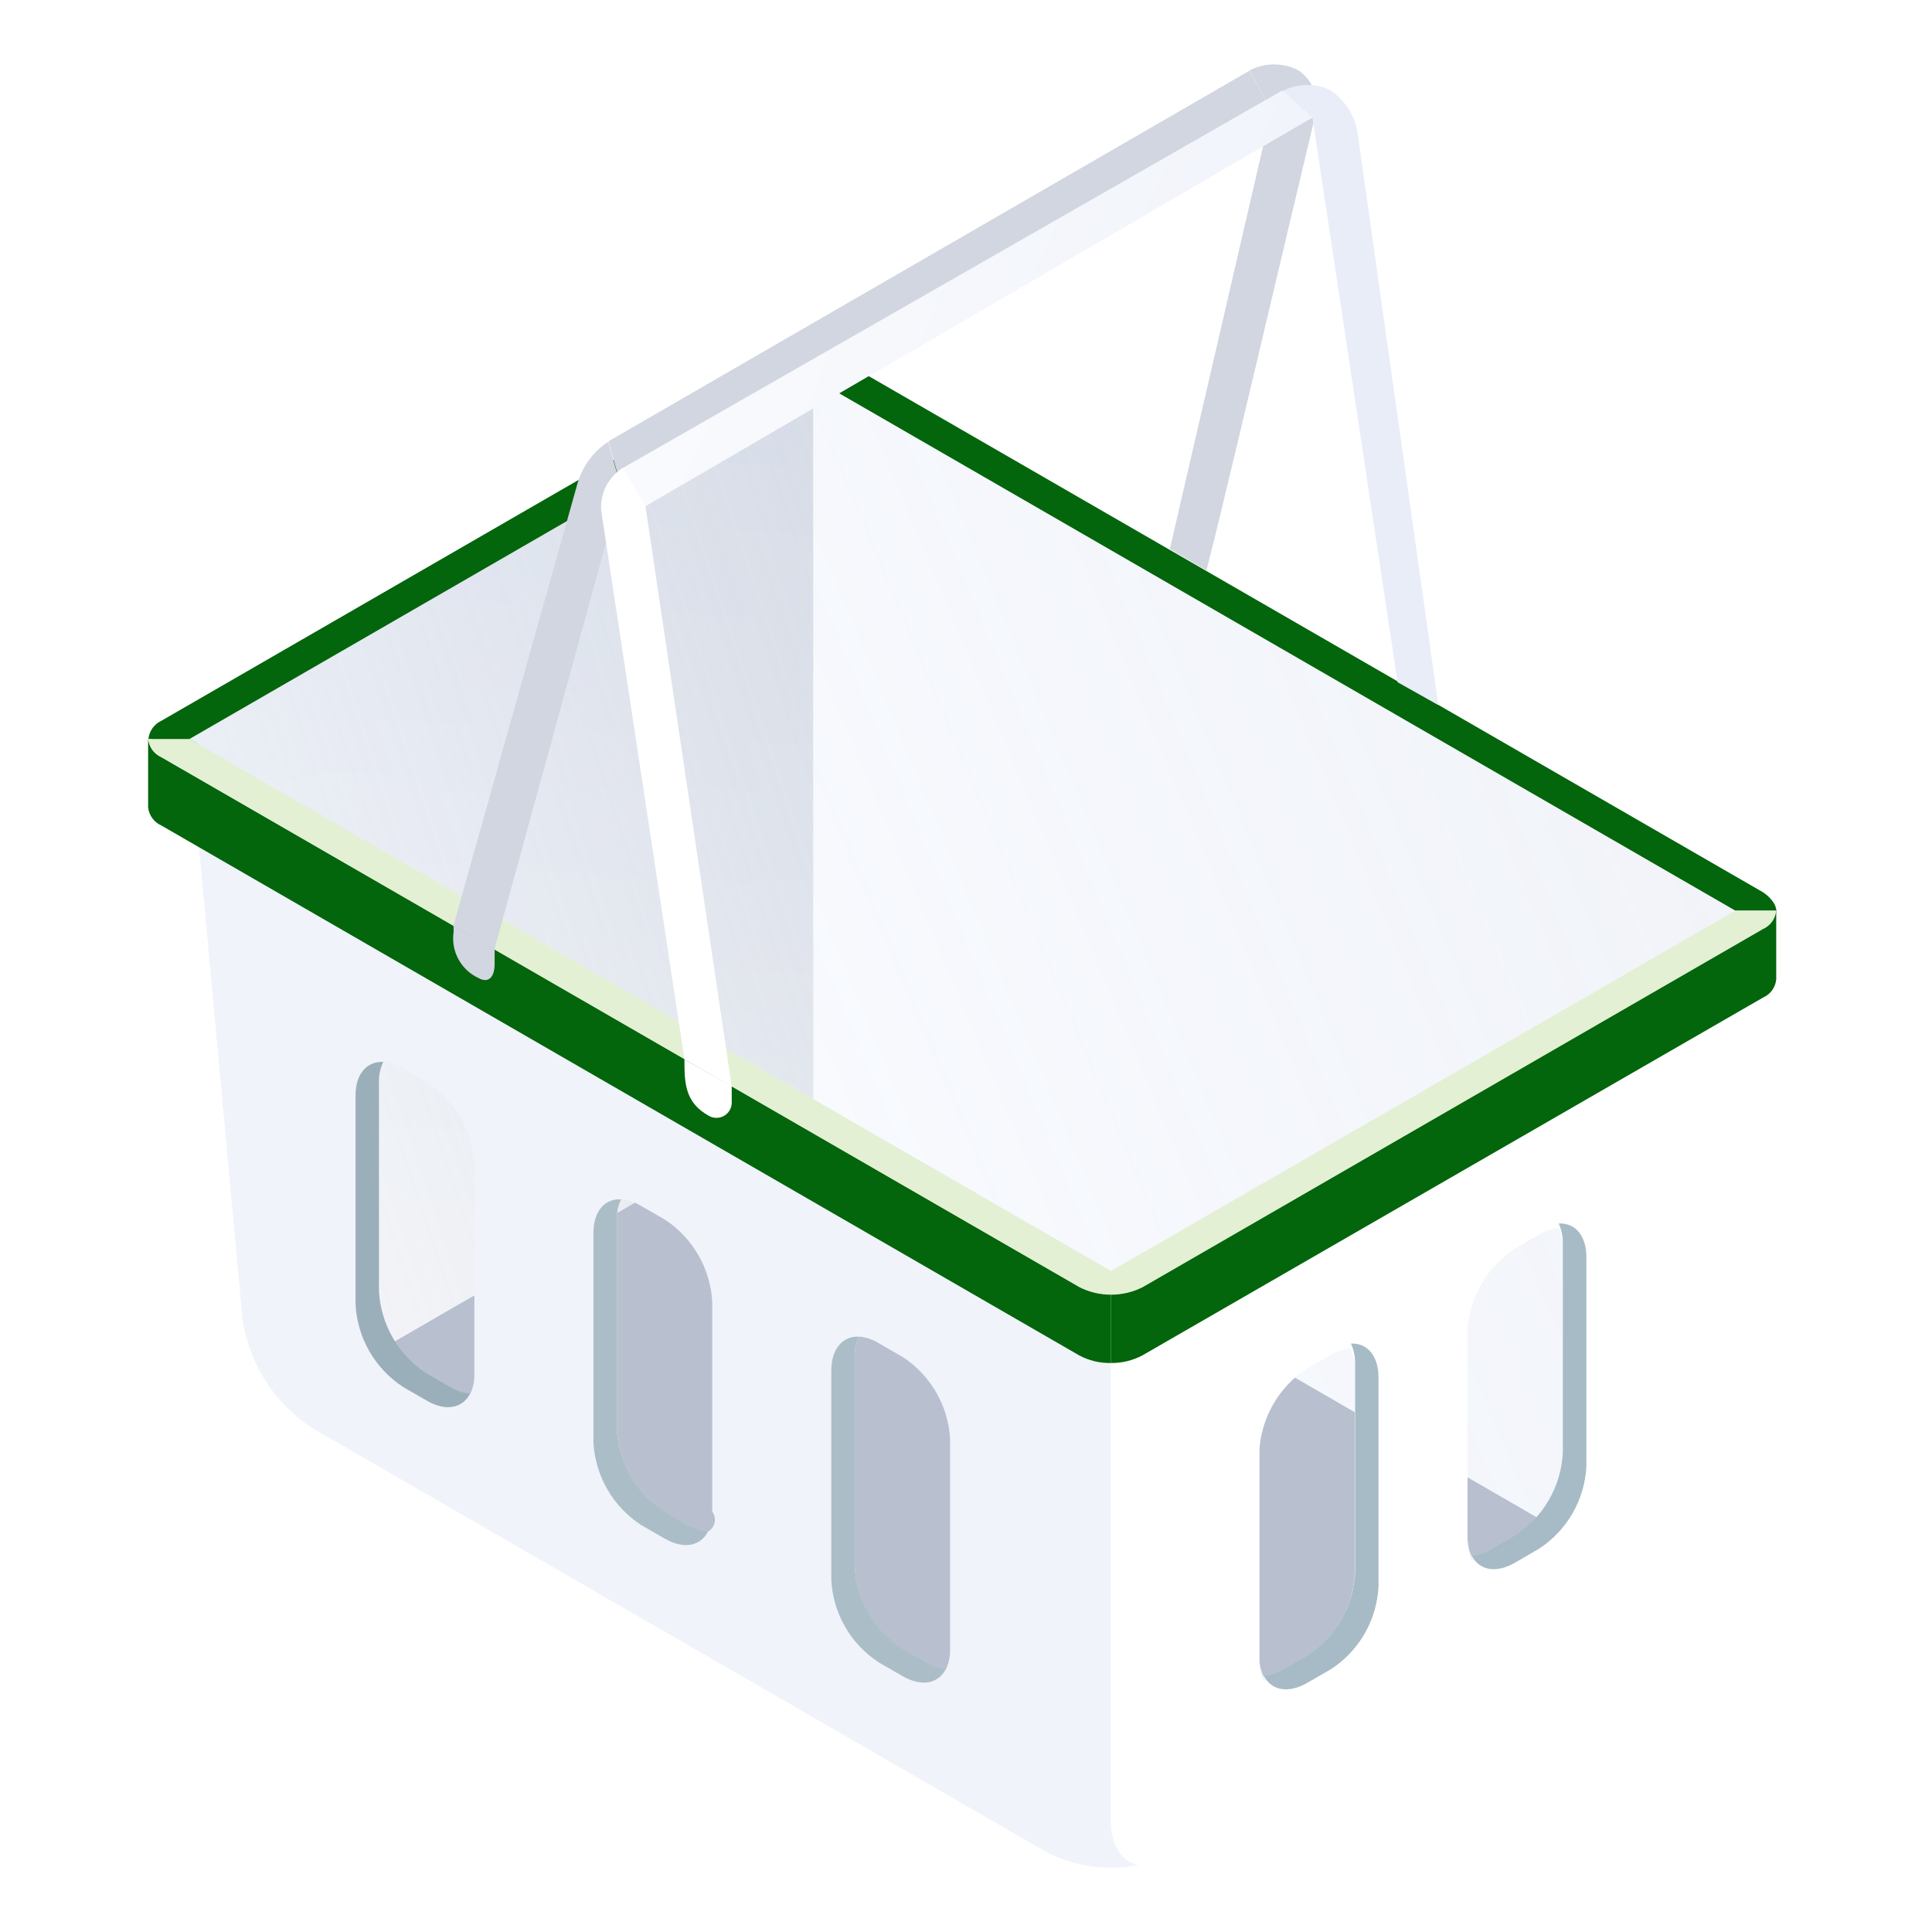 <svg width="400" height="400" viewBox="0 0 400 400" fill="none" xmlns="http://www.w3.org/2000/svg">
<path d="M63.763 288.055L229.976 383.989L334.588 323.591L168.406 227.625L63.763 288.055Z" fill="#E8EDF8"/>
<path d="M63.763 288.055L229.976 383.989L334.588 323.591L168.406 227.625L63.763 288.055Z" fill="#B8C0CF"/>
<path d="M168.406 78.387V227.624L63.762 288.054L39.153 153.005L168.406 78.387Z" fill="#E8EDF8"/>
<path opacity="0.7" d="M39.153 153.005L168.406 78.387V227.624L63.762 288.054L39.153 153.005Z" fill="url(#paint0_linear_4274_27678)" fill-opacity="0.9"/>
<path opacity="0.4" d="M39.156 153.005L168.409 78.387V227.624L63.765 288.054L39.156 153.005Z" fill="url(#paint1_linear_4274_27678)"/>
<path d="M359.229 188.541L334.588 323.59L168.406 227.624V78.387L359.229 188.541Z" fill="#F9FBFF"/>
<path opacity="0.15" d="M359.229 188.541L334.588 323.59L168.406 227.624V78.387L359.229 188.541Z" fill="url(#paint2_linear_4274_27678)"/>
<path d="M367.749 188.542H359.292L168.47 78.388L39.217 153.006L41.117 154.115L30.729 153.006C30.811 152.19 31.105 151.409 31.583 150.742C32.061 150.075 32.706 149.546 33.453 149.206L161.882 75.062C163.914 74.033 166.16 73.496 168.438 73.496C170.716 73.496 172.962 74.033 174.994 75.062L365.025 184.742C365.658 185.153 367.749 186.769 367.749 188.542Z" fill="#03650C"/>
<path d="M263.233 22.834L258.704 14.568C260.265 13.757 261.997 13.334 263.756 13.334C265.514 13.334 267.247 13.757 268.808 14.568C270.214 15.498 271.312 16.826 271.961 18.383C272.61 19.94 272.78 21.655 272.45 23.309C267.509 43.864 250.279 117.343 249.741 118.071L242.203 113.669L263.233 22.834Z" fill="#E8EDF8"/>
<path opacity="0.1" d="M263.233 22.834L258.704 14.568C260.265 13.757 261.997 13.334 263.756 13.334C265.514 13.334 267.247 13.757 268.808 14.568C270.214 15.498 271.312 16.826 271.961 18.383C272.61 19.94 272.78 21.655 272.45 23.309C267.509 43.864 250.279 117.343 249.741 118.071L242.203 113.669L263.233 22.834Z" fill="black"/>
<path d="M275.396 18.651C276.862 19.632 278.117 20.897 279.085 22.371C280.053 23.846 280.716 25.499 281.033 27.235L297.788 145.972L289.363 141.253L271.753 24.479L265.419 18.937C266.94 18.1 268.638 17.638 270.373 17.588C272.108 17.539 273.829 17.903 275.396 18.651Z" fill="#E8EDF8"/>
<path d="M125.966 91.372L128.658 100.936L263.231 22.834L258.702 14.631L125.966 91.372Z" fill="#E8EDF8"/>
<path opacity="0.1" d="M125.966 91.372L128.658 100.936L263.231 22.834L258.702 14.631L125.966 91.372Z" fill="black"/>
<path d="M265.481 18.746L271.752 24.32L133.631 104.798L128.659 97.07L265.481 18.746Z" fill="#E8EDF8"/>
<path opacity="0.8" d="M265.481 18.746L271.752 24.32L133.631 104.798L128.659 97.07L265.481 18.746Z" fill="url(#paint3_linear_4274_27678)" fill-opacity="0.9"/>
<path d="M229.976 263.16L39.153 153.006L50.207 272.947C50.855 277.531 52.473 281.925 54.952 285.835C57.432 289.745 60.716 293.082 64.586 295.624L216.832 383.545C220.539 385.405 224.597 386.46 228.74 386.64C232.883 386.82 237.017 386.122 240.871 384.59L241.441 384.368L241.758 384.21L243.088 383.545L333.764 331.286C337.643 328.751 340.935 325.416 343.421 321.506C345.906 317.595 347.527 313.198 348.175 308.609L359.229 188.668L229.976 263.16ZM98.221 284.444C98.262 285.898 97.958 287.342 97.334 288.656C95.889 288.531 94.491 288.076 93.249 287.326L88.308 284.476C85.446 282.605 83.064 280.089 81.353 277.129C79.642 274.17 78.65 270.849 78.458 267.436V224.077C78.417 222.623 78.721 221.18 79.345 219.865C80.804 219.996 82.213 220.462 83.462 221.227L88.403 224.077C91.262 225.947 93.641 228.464 95.347 231.425C97.053 234.385 98.037 237.705 98.221 241.117V284.444ZM147.471 312.948C147.708 313.276 147.874 313.65 147.957 314.045C148.041 314.441 148.04 314.85 147.955 315.245C147.87 315.64 147.703 316.013 147.464 316.34C147.226 316.666 146.921 316.939 146.57 317.14C146.22 317.341 145.831 317.466 145.428 317.507C145.026 317.548 144.62 317.504 144.236 317.377C143.851 317.251 143.498 317.045 143.199 316.773C142.9 316.501 142.661 316.169 142.498 315.799L137.558 312.98C134.692 311.107 132.307 308.586 130.596 305.62C128.884 302.654 127.895 299.328 127.708 295.909V252.519C127.673 251.068 127.965 249.628 128.563 248.306C130.025 248.396 131.441 248.854 132.68 249.637L137.653 252.487C140.513 254.364 142.891 256.887 144.597 259.852C146.302 262.817 147.287 266.142 147.471 269.558V312.948ZM196.721 341.453C196.751 342.907 196.448 344.348 195.834 345.666C194.388 345.54 192.99 345.085 191.748 344.335L186.807 341.517C183.941 339.643 181.556 337.122 179.845 334.156C178.134 331.191 177.145 327.864 176.957 324.445V280.96C176.92 279.499 177.212 278.048 177.812 276.716C179.274 276.834 180.686 277.301 181.93 278.078L186.871 280.928C189.738 282.793 192.124 285.308 193.836 288.269C195.547 291.23 196.536 294.553 196.721 297.968V341.453ZM280.492 325.871C280.305 329.289 279.316 332.616 277.605 335.582C275.893 338.547 273.508 341.068 270.643 342.942L265.702 345.761C264.47 346.537 263.068 347.005 261.616 347.122C260.992 345.808 260.688 344.365 260.729 342.91V299.425C260.914 296.005 261.903 292.678 263.614 289.712C265.325 286.746 267.712 284.225 270.579 282.354L275.52 279.503C276.759 278.72 278.175 278.263 279.637 278.173C280.235 279.495 280.527 280.935 280.492 282.385V325.871ZM323.566 301.008C323.381 304.423 322.393 307.746 320.681 310.707C318.97 313.668 316.583 316.183 313.716 318.048L308.807 320.898C307.568 321.681 306.152 322.138 304.69 322.228C304.092 320.906 303.8 319.467 303.835 318.016V274.531C304.019 271.116 305.008 267.793 306.719 264.832C308.431 261.871 310.817 259.356 313.684 257.491L318.594 254.641C319.834 253.862 321.249 253.405 322.711 253.311C323.309 254.621 323.602 256.051 323.566 257.491V301.008Z" fill="#E8EDF8"/>
<path opacity="0.35" d="M229.976 263.16L39.153 153.006L50.207 272.947C50.855 277.531 52.473 281.925 54.952 285.835C57.432 289.745 60.716 293.082 64.586 295.624L216.832 383.545C220.539 385.405 224.597 386.46 228.74 386.64C232.883 386.82 237.017 386.122 240.871 384.59L241.441 384.368L241.758 384.21L243.088 383.545L333.764 331.286C337.643 328.751 340.935 325.416 343.421 321.506C345.906 317.595 347.527 313.198 348.175 308.609L359.229 188.668L229.976 263.16ZM98.221 284.444C98.262 285.898 97.958 287.342 97.334 288.656C95.889 288.531 94.491 288.076 93.249 287.326L88.308 284.476C85.446 282.605 83.064 280.089 81.353 277.129C79.642 274.17 78.65 270.849 78.458 267.436V224.077C78.417 222.623 78.721 221.18 79.345 219.865C80.804 219.996 82.213 220.462 83.462 221.227L88.403 224.077C91.262 225.947 93.641 228.464 95.347 231.425C97.053 234.385 98.037 237.705 98.221 241.117V284.444ZM147.471 312.948C147.708 313.276 147.874 313.65 147.957 314.045C148.041 314.441 148.04 314.85 147.955 315.245C147.87 315.64 147.703 316.013 147.464 316.34C147.226 316.666 146.921 316.939 146.57 317.14C146.22 317.341 145.831 317.466 145.428 317.507C145.026 317.548 144.62 317.504 144.236 317.377C143.851 317.251 143.498 317.045 143.199 316.773C142.9 316.501 142.661 316.169 142.498 315.799L137.558 312.98C134.692 311.107 132.307 308.586 130.596 305.62C128.884 302.654 127.895 299.328 127.708 295.909V252.519C127.673 251.068 127.965 249.628 128.563 248.306C130.025 248.396 131.441 248.854 132.68 249.637L137.653 252.487C140.513 254.364 142.891 256.887 144.597 259.852C146.302 262.817 147.287 266.142 147.471 269.558V312.948ZM196.721 341.453C196.751 342.907 196.448 344.348 195.834 345.665C194.388 345.54 192.99 345.085 191.748 344.335L186.807 341.517C183.941 339.643 181.556 337.122 179.845 334.156C178.134 331.191 177.145 327.864 176.957 324.445V280.96C176.92 279.499 177.212 278.048 177.812 276.716C179.274 276.834 180.686 277.301 181.93 278.078L186.871 280.928C189.738 282.793 192.124 285.308 193.836 288.269C195.547 291.23 196.536 294.553 196.721 297.968V341.453ZM280.492 325.871C280.305 329.289 279.316 332.616 277.605 335.582C275.893 338.547 273.508 341.068 270.643 342.942L265.702 345.761C264.47 346.537 263.068 347.005 261.616 347.122C260.992 345.808 260.688 344.365 260.729 342.91V299.425C260.914 296.005 261.903 292.678 263.614 289.712C265.325 286.746 267.712 284.225 270.579 282.354L275.52 279.503C276.759 278.72 278.175 278.263 279.637 278.173C280.235 279.495 280.527 280.935 280.492 282.385V325.871ZM323.566 301.008C323.381 304.423 322.393 307.746 320.681 310.707C318.97 313.668 316.583 316.183 313.716 318.048L308.807 320.898C307.568 321.681 306.152 322.138 304.69 322.228C304.092 320.906 303.8 319.467 303.835 318.016V274.531C304.019 271.116 305.008 267.793 306.719 264.832C308.431 261.871 310.817 259.356 313.684 257.491L318.594 254.641C319.834 253.862 321.249 253.405 322.711 253.311C323.309 254.621 323.602 256.051 323.566 257.491V301.008Z" fill="white"/>
<g filter="url(#filter0_d_4274_27678)">
<path d="M229.977 263.16V375.943C229.977 383.418 234.696 386.933 240.872 384.59L241.442 384.368L241.758 384.21L243.089 383.545L333.765 331.286C337.644 328.751 340.936 325.416 343.421 321.505C345.907 317.594 347.528 313.197 348.176 308.609L359.229 188.668L229.977 263.16ZM280.493 325.712C280.306 329.131 279.316 332.457 277.605 335.423C275.894 338.388 273.509 340.91 270.643 342.783L265.702 345.602C264.47 346.379 263.068 346.846 261.617 346.964C260.993 345.649 260.689 344.206 260.73 342.751V299.424C260.915 296.005 261.903 292.677 263.615 289.711C265.326 286.745 267.712 284.225 270.58 282.353L275.521 279.503C276.759 278.72 278.175 278.263 279.638 278.173C280.236 279.495 280.528 280.934 280.493 282.385V325.712ZM323.567 300.85C323.382 304.265 322.393 307.588 320.682 310.548C318.97 313.509 316.584 316.024 313.717 317.889L308.808 320.739C307.569 321.522 306.153 321.98 304.69 322.07C304.093 320.748 303.8 319.308 303.835 317.857V274.53C304.02 271.115 305.008 267.792 306.72 264.831C308.432 261.87 310.818 259.355 313.685 257.491L318.594 254.64C319.835 253.861 321.25 253.404 322.712 253.31C323.31 254.621 323.602 256.05 323.567 257.491V300.85Z" fill="white"/>
</g>
<path d="M285.402 285.174V328.533C285.223 331.946 284.24 335.268 282.534 338.229C280.828 341.19 278.446 343.706 275.584 345.572L270.643 348.423C266.652 350.703 263.232 349.975 261.68 346.966C263.132 346.848 264.533 346.381 265.765 345.604L270.706 342.785C273.572 340.912 275.957 338.391 277.668 335.425C279.379 332.46 280.369 329.133 280.556 325.714V282.387C280.591 280.937 280.299 279.497 279.701 278.175C282.995 278.016 285.402 280.614 285.402 285.174Z" fill="#A6BBC5"/>
<path d="M328.444 260.309V303.636C328.264 307.052 327.278 310.377 325.566 313.339C323.854 316.301 321.464 318.815 318.594 320.675L313.685 323.526C309.694 325.838 306.274 325.11 304.69 322.069C306.152 321.979 307.569 321.522 308.807 320.739L313.716 317.888C316.583 316.024 318.97 313.509 320.681 310.548C322.393 307.587 323.381 304.264 323.566 300.849V257.49C323.602 256.05 323.31 254.62 322.711 253.31C326.1 253.151 328.444 255.748 328.444 260.309Z" fill="#A6BBC5"/>
<path d="M367.749 188.542V202.762C367.675 203.577 367.383 204.357 366.903 205.02C366.424 205.683 365.776 206.205 365.025 206.531L236.533 280.612C234.516 281.683 232.26 282.228 229.977 282.195V267.943C232.258 267.986 234.513 267.452 236.533 266.391L364.962 192.247C365.762 191.915 366.445 191.351 366.924 190.63C367.404 189.908 367.658 189.06 367.654 188.193C367.721 188.297 367.754 188.419 367.749 188.542Z" fill="#03650C"/>
<path d="M229.977 267.942V282.194C227.692 282.238 225.434 281.693 223.421 280.611L33.39 170.9C32.644 170.568 31.999 170.045 31.52 169.383C31.042 168.72 30.747 167.944 30.666 167.131C30.666 165.737 30.666 154.272 30.666 152.91C30.666 152.91 30.666 152.72 30.666 152.625C30.673 153.493 30.931 154.341 31.408 155.066C31.886 155.791 32.563 156.362 33.359 156.711L223.389 266.39C225.415 267.467 227.684 268.001 229.977 267.942Z" fill="#03650C"/>
<path d="M367.749 188.542C367.67 189.359 367.377 190.141 366.899 190.809C366.42 191.476 365.774 192.005 365.025 192.342L236.596 266.486C234.564 267.516 232.318 268.052 230.04 268.052C227.762 268.052 225.516 267.516 223.484 266.486L33.453 156.807C32.702 156.472 32.054 155.944 31.575 155.276C31.096 154.608 30.804 153.824 30.729 153.006H39.217L168.47 227.625L230.04 263.16L359.292 188.542H367.749Z" fill="#E3F0D4"/>
<path d="M172.112 283.781V327.14C172.291 330.552 173.273 333.875 174.979 336.836C176.686 339.797 179.067 342.313 181.93 344.179L186.871 347.03C190.862 349.31 194.282 348.582 195.834 345.541C194.384 345.435 192.982 344.979 191.748 344.211L186.807 341.36C183.94 339.496 181.554 336.981 179.842 334.02C178.131 331.059 177.142 327.736 176.958 324.321V280.962C176.923 279.512 177.215 278.072 177.813 276.75C174.551 276.56 172.112 279.189 172.112 283.781Z" fill="#ABBEC8"/>
<path d="M122.864 255.272V298.662C123.048 302.074 124.033 305.394 125.739 308.354C127.444 311.314 129.823 313.831 132.683 315.701L137.623 318.552C141.614 320.832 145.035 320.104 146.587 317.095C145.141 316.969 143.743 316.514 142.501 315.765L137.56 312.914C134.689 311.047 132.3 308.527 130.588 305.56C128.876 302.593 127.89 299.264 127.71 295.843V252.516C127.669 251.062 127.973 249.618 128.597 248.304C125.208 248.145 122.864 250.742 122.864 255.272Z" fill="#ABBEC8"/>
<path d="M73.614 226.767V270.094C73.799 273.513 74.787 276.841 76.499 279.807C78.21 282.772 80.596 285.293 83.464 287.165L88.405 290.015C92.364 292.296 95.784 291.536 97.336 288.527C95.891 288.401 94.493 287.946 93.251 287.196L88.31 284.346C85.443 282.481 83.057 279.966 81.345 277.006C79.633 274.045 78.645 270.722 78.46 267.307V224.075C78.419 222.62 78.723 221.177 79.347 219.862C75.958 219.704 73.614 222.333 73.614 226.767Z" fill="#9AAFBA"/>
<path d="M93.916 191.74V192.975C93.633 194.901 93.98 196.866 94.904 198.578C95.829 200.29 97.282 201.658 99.047 202.477C101.233 203.712 102.404 202.16 102.404 199.626V196.618L93.916 191.74Z" fill="#E8EDF8"/>
<path opacity="0.1" d="M93.916 191.74V192.975C93.633 194.901 93.98 196.866 94.904 198.578C95.829 200.29 97.282 201.658 99.047 202.477C101.233 203.712 102.404 202.16 102.404 199.626V196.618L93.916 191.74Z" fill="black"/>
<path d="M119.569 100.083C120.591 96.551 122.836 93.497 125.904 91.469L128.596 100.97L102.34 196.651L93.852 191.773L119.569 100.083Z" fill="#E8EDF8"/>
<path opacity="0.1" d="M119.569 100.083C120.591 96.551 122.836 93.497 125.904 91.469L128.596 100.97L102.34 196.651L93.852 191.773L119.569 100.083Z" fill="black"/>
<path d="M128.911 96.912L133.63 104.767L151.493 224.93L141.707 219.292L124.477 105.749C124.334 104.011 124.672 102.267 125.454 100.708C126.237 99.15 127.433 97.836 128.911 96.912Z" fill="white"/>
<path d="M141.708 219.324V220.433C141.708 225.215 142.436 228.541 146.585 230.916C147.078 231.242 147.651 231.424 148.241 231.441C148.831 231.459 149.414 231.311 149.925 231.015C150.435 230.718 150.853 230.285 151.13 229.764C151.407 229.243 151.534 228.655 151.495 228.066V224.898L141.708 219.324Z" fill="white"/>
<defs>
<filter id="filter0_d_4274_27678" x="224.977" y="184.668" width="139.252" height="206.641" filterUnits="userSpaceOnUse" color-interpolation-filters="sRGB">
<feFlood flood-opacity="0" result="BackgroundImageFix"/>
<feColorMatrix in="SourceAlpha" type="matrix" values="0 0 0 0 0 0 0 0 0 0 0 0 0 0 0 0 0 0 127 0" result="hardAlpha"/>
<feOffset dy="1"/>
<feGaussianBlur stdDeviation="2.5"/>
<feComposite in2="hardAlpha" operator="out"/>
<feColorMatrix type="matrix" values="0 0 0 0 0.816 0 0 0 0 0.843 0 0 0 0 0.871 0 0 0 0.7 0"/>
<feBlend mode="normal" in2="BackgroundImageFix" result="effect1_dropShadow_4274_27678"/>
<feBlend mode="normal" in="SourceGraphic" in2="effect1_dropShadow_4274_27678" result="shape"/>
</filter>
<linearGradient id="paint0_linear_4274_27678" x1="265.303" y1="53.64" x2="252.564" y2="262.299" gradientUnits="userSpaceOnUse">
<stop stop-color="white" stop-opacity="0"/>
<stop offset="0.979" stop-color="white"/>
</linearGradient>
<linearGradient id="paint1_linear_4274_27678" x1="36.663" y1="280.522" x2="282.941" y2="198.729" gradientUnits="userSpaceOnUse">
<stop stop-color="#A5ADBA" stop-opacity="0"/>
<stop offset="1" stop-color="#A5ADBA"/>
</linearGradient>
<linearGradient id="paint2_linear_4274_27678" x1="164.725" y1="314.781" x2="508.071" y2="170.829" gradientUnits="userSpaceOnUse">
<stop stop-color="#A5ADBA" stop-opacity="0"/>
<stop offset="1" stop-color="#A5ADBA"/>
</linearGradient>
<linearGradient id="paint3_linear_4274_27678" x1="158.644" y1="43.684" x2="349.68" y2="128.396" gradientUnits="userSpaceOnUse">
<stop stop-color="white"/>
<stop offset="1" stop-color="white" stop-opacity="0"/>
</linearGradient>
</defs>
</svg>
